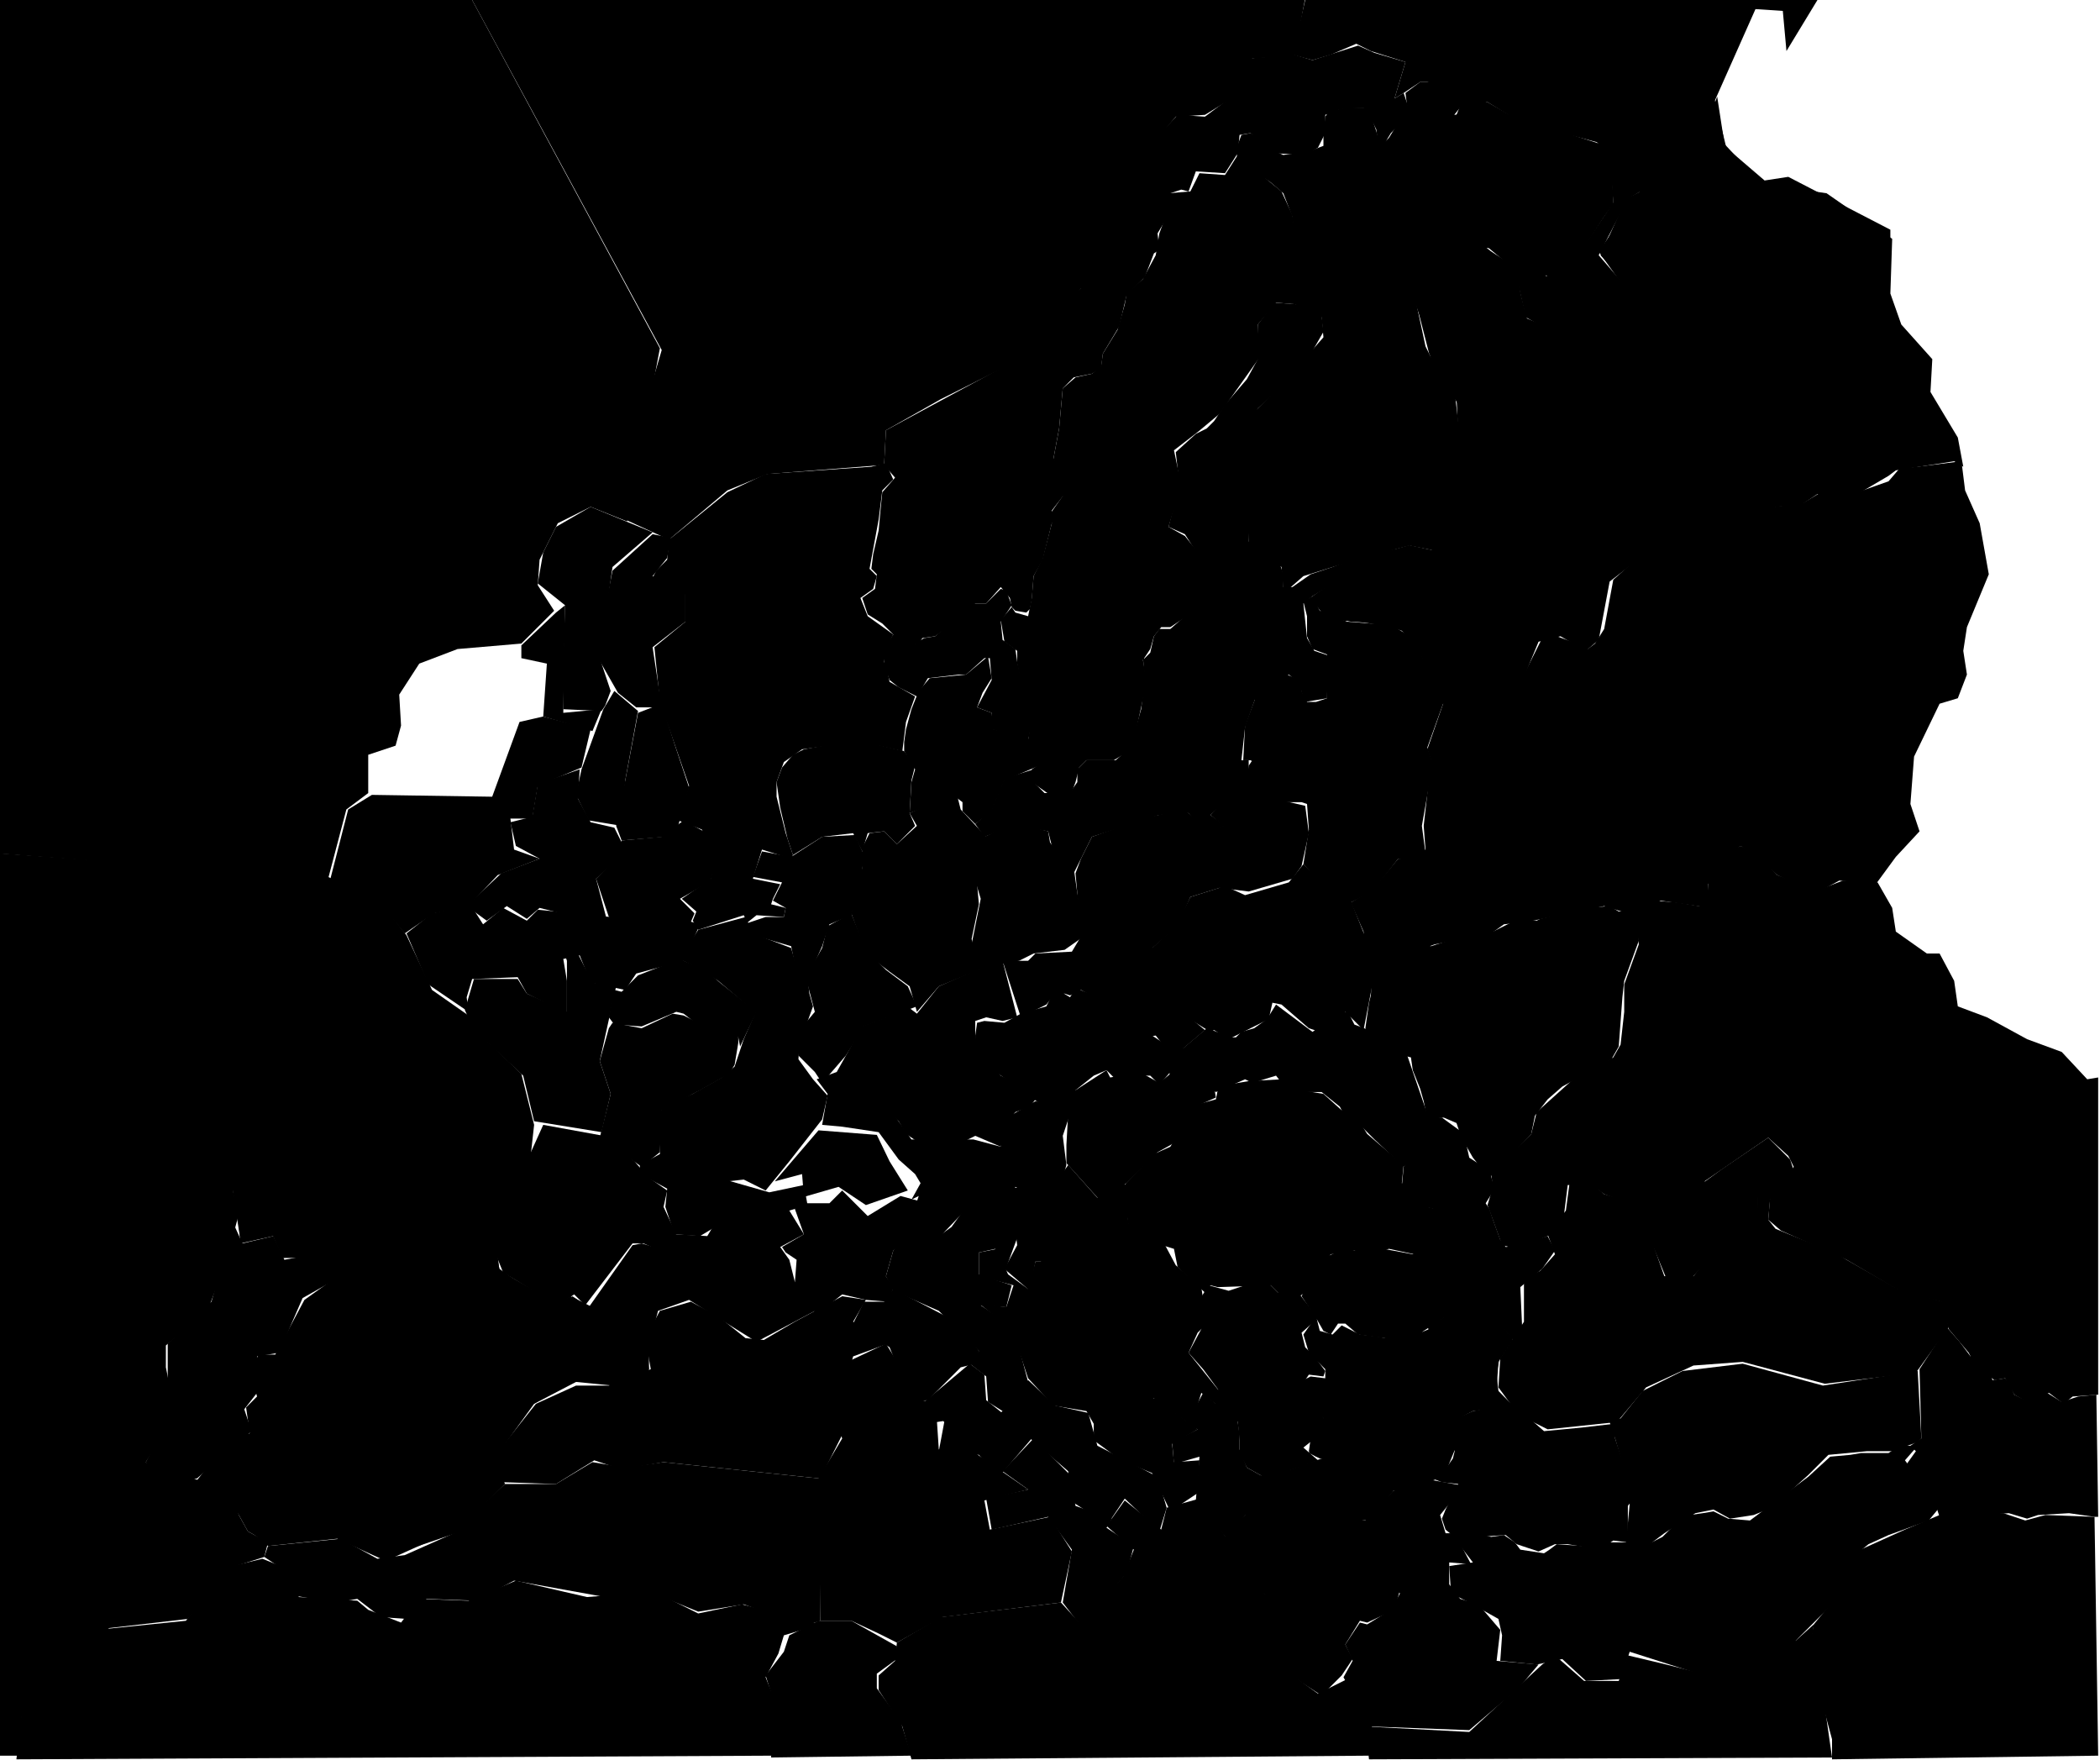 <?xml version="1.0" standalone="no"?>
<!DOCTYPE svg PUBLIC "-//W3C//DTD SVG 1.0//EN"
 "http://www.w3.org/TR/2001/REC-SVG-20010904/DTD/svg10.dtd">
<!-- ========================================================================================== -->
<!-- Detailed Standard Map 																		-->
<!--   background (and quite nice) map bitmap by J. Fatula III 									-->
<!--   SVG by Zach DelProposto 																	-->
<!--   																							-->
<!-- ========================================================================================== -->
<svg xmlns="http://www.w3.org/2000/svg" xmlns:xlink="http://www.w3.org/1999/xlink"
 width="864px" height="724px" viewBox="0 0 1152 965" text-rendering="optimizeLegibility"
 preserveAspectRatio="xMinYMin" image-rendering="optimizeQuality" shape-rendering="geometricPrecision"
 >
	<g>
		<path id="nth" d="M 490,263 L 484,269 L 482,285 L 477,312 L 481,316 L 479,323 L 472,328 L 476,338 L 490,348 L 486,356 L 485,363 L 487,369 L 488,374 L 502,382 L 497,396 L 495,412 L 482,409 L 462,408 L 440,411 L 430,418 L 426,429 L 426,437 L 431,457 L 435,469 L 434,471 L 418,466 L 413,482 L 428,485 L 424,493 L 423,496 L 431,498 L 430,503,
		415,502 L 410,506 L 408,502 L 383,510 L 380,505 L 382,500 L 374,493 L 390,482 L 392,469 L 385,455 L 372,450 L 378,431 L 362,385 L 359,355 L 376,341 L 376,326 L 358,317 L 360,313 L 364,309 L 366,307 L 367,296 L 399,270 L 420,260 L 478,256 L 486,254 z" />
		<path id="ska" d="M 493,377 L 503,382 L 509,372 L 526,370 L 530,370 L 540,361 L 543,361 L 544,373 L 536,388 L 544,391 L 544,400 L 564,406 L 566,397 L 558,363 L 557,356 L 550,351 L 549,341 L 555,332 L 552,324 L 549,323 L 541,331 L 534,331 L 513,349 L 507,350 L 502,353 L 496,351 L 490,348 L 485,356 L 485,365 L 488,373 z" />
		<path id="fin" d="M 686,73 L 681,74 L 678,82 L 679,88 L 697,100 L 704,106 L 709,119 L 710,133 L 711,168 L 725,174 L 726,185 L 705,209 L 688,226 L 680,247 L 684,273 L 685,299 L 703,311 L 704,323 L 707,323 L 715,316 L 744,307 L 774,299 L 788,273 L 797,265 L 801,245 L 800,232 L 798,215 L 794,205 L 785,196 L 782,190 L 776,162 L 766,137,
		768,115 L 766,110 L 761,103 L 754,92 L 758,82 L 755,72 L 751,60 L 749,59 L 739,59 L 729,61 L 727,64 L 726,73 L 726,80 L 718,83 L 704,85 L 697,82 L 691,76 z" />
		<path id="nwy" d="M 486,236 L 485,255 L 491,262 L 484,270 L 483,280 L 482,291 L 479,304 L 478,312 L 481,315 L 480,323 L 473,328 L 476,337 L 484,342 L 491,349 L 499,353 L 504,353 L 506,350 L 513,349 L 524,341 L 535,331 L 541,331 L 549,322 L 554,328 L 555,333 L 557,335 L 563,336 L 565,334 L 566,329 L 567,316 L 572,307 L 577,287 L 577,280,
		584,271 L 581,258 L 578,251 L 581,235 L 583,213 L 589,207 L 599,205 L 604,202 L 605,194 L 614,179 L 618,162 L 628,152 L 633,139 L 636,137 L 635,128 L 641,118 L 642,106 L 648,104 L 652,105 L 656,94 L 672,95 L 679,84 L 680,74 L 686,73 L 698,84 L 716,85 L 723,81 L 727,73 L 727,63 L 735,60 L 748,59 L 750,61 L 755,71 L 756,79 L 757,83 L 763,73 L 771,65 L 773,60,
		770,51 L 765,54 L 771,34 L 754,29 L 745,25 L 720,33 L 710,30 L 686,32 L 673,55 L 661,64 L 646,63 L 623,88 L 612,127 L 593,138 L 593,158 L 549,202 z" />
		<path id="swe" d="M 555,333 L 549,340 L 551,352 L 558,357 L 558,364 L 560,374 L 563,387 L 565,399 L 564,406 L 569,415 L 569,420 L 566,422 L 566,429 L 576,436 L 587,437 L 590,429 L 592,421 L 596,417 L 611,417 L 621,411 L 629,374 L 627,362 L 631,356 L 633,349 L 637,344 L 642,344 L 651,338 L 658,320 L 658,304 L 650,294 L 641,289 L 648,266,
		644,247 L 657,237 L 669,227 L 691,196 L 690,178 L 700,166 L 712,167 L 712,139 L 709,118 L 703,105 L 692,96 L 679,85 L 672,96 L 658,95 L 653,105 L 641,106 L 640,117 L 636,128 L 634,140 L 627,153 L 618,161 L 617,167 L 613,181 L 605,194 L 604,201 L 599,205 L 590,207 L 583,213 L 581,235 L 578,251 L 580,261 L 583,272 L 576,282 L 577,287 L 572,306 L 567,316 L 566,328,
		564,338 L 557,336 z" />
		<path id="bot" d="M 627,362 L 631,358 L 633,349 L 636,345 L 642,345 L 650,338 L 657,320 L 657,304 L 650,293 L 641,289 L 647,266 L 645,248 L 656,238 L 662,235 L 666,231 L 672,222 L 684,208 L 690,197 L 690,178 L 699,166 L 713,167 L 725,173 L 726,182 L 718,196 L 702,213 L 690,224 L 686,233 L 681,247 L 684,262 L 685,287 L 685,297 L 694,303,
		702,309 L 704,315 L 704,322 L 709,322 L 719,315 L 731,311 L 749,304 L 766,301 L 773,299 L 787,302 L 783,308 L 775,312 L 768,321 L 762,319 L 746,316 L 733,319 L 720,327 L 715,331 L 717,350 L 721,357 L 730,360 L 730,366 L 728,376 L 728,383 L 716,385 L 712,374 L 707,370 L 697,375 L 689,384 z" />
		<path id="stp" d="M 720,327 L 733,318 L 745,315 L 754,316 L 765,318 L 768,320 L 774,312 L 782,307 L 786,302 L 783,300 L 774,299 L 777,292 L 786,274 L 796,266 L 800,241 L 799,217 L 784,194 L 774,155 L 766,136 L 768,115 L 766,109 L 759,102 L 755,93 L 758,82 L 766,69 L 770,64 L 772,59 L 771,51 L 779,45 L 788,45 L 789,62 L 799,63 L 801,58,
		816,56 L 828,63 L 878,79 L 884,85 L 885,111 L 867,139 L 812,133 L 831,149 L 838,176 L 862,188 L 863,184 L 847,167 L 847,151 L 876,162 L 897,161 L 878,140 L 892,109 L 908,101 L 885,49 L 918,45 L 936,69 L 942,53 L 946,79 L 960,94 L 969,100 L 984,100 L 995,105 L 1002,106 L 1038,131 L 1037,161 L 1043,178 L 1060,197 L 1059,215 L 1074,240 L 1077,256 L 1072,253,
		1040,258 L 1036,261 L 1019,271 L 997,271 L 988,277 L 974,278 L 942,303 L 905,302 L 883,319 L 877,351 L 870,357 L 856,349 L 844,352 L 837,369 L 827,381 L 816,387 L 790,385 L 788,380 L 787,374 L 777,355 L 769,346 L 757,342 L 741,341 L 729,338 L 722,332 z" />
		<path id="bal" d="M 627,361 L 689,382 L 683,399 L 681,417 L 685,417 L 685,427 L 676,435 L 664,447 L 672,453 L 661,457 L 652,446 L 636,447 L 599,459 L 589,479 L 587,474 L 578,468 L 575,456 L 559,453 L 548,456 L 540,459 L 535,452 L 544,444 L 551,427 L 567,422 L 568,430 L 573,435 L 580,435 L 586,436 L 591,429 L 591,422 L 596,417 L 606,417,
		612,417 L 620,410 L 626,389 L 628,372 z" />
		<path id="lvn" d="M 720,327 L 724,335 L 739,341 L 752,342 L 762,342 L 775,350 L 780,360 L 787,372 L 790,377 L 790,382 L 792,385 L 783,410 L 786,419 L 780,453 L 782,468 L 771,472 L 767,471 L 753,489 L 741,495 L 724,484 L 715,474 L 718,455 L 717,441 L 714,440 L 702,440 L 693,421 L 686,417 L 682,417 L 683,398 L 689,382 L 697,373 L 706,370,
		713,373 L 714,379 L 717,385 L 722,385 L 728,383 L 727,373 L 729,364 L 728,359 L 720,356 L 717,349 L 717,338 L 715,330 z" />
		<path id="mos" d="M 1076,253 L 1078,269 L 1086,287 L 1091,315 L 1079,344 L 1077,357 L 1079,370 L 1074,383 L 1064,386 L 1050,415 L 1048,441 L 1053,456 L 1040,470 L 1029,485 L 1009,483 L 998,489 L 994,488 L 989,487 L 975,480 L 968,474 L 955,464 L 948,468 L 937,485 L 938,498 L 911,494 L 896,502 L 880,497 L 841,505 L 825,507 L 818,512,
		787,518 L 754,530 L 749,523 L 748,511 L 741,495 L 753,488 L 767,471 L 772,471 L 782,466 L 781,453 L 785,417 L 783,411 L 792,385 L 816,385 L 827,379 L 837,368 L 846,350 L 854,349 L 865,353 L 871,356 L 875,353 L 880,345 L 885,318 L 904,301 L 915,301 L 942,302 L 968,282 L 973,278 L 989,276 L 999,270 L 1019,270 L 1036,264 L 1042,257 L 1052,256 z" />
		<path id="sev" d="M 1151,765 L 1137,766 L 1132,770 L 1124,764 L 1112,769 L 1105,765 L 1100,756 L 1094,757 L 1083,748 L 1080,742 L 1069,729 L 1065,714 L 1042,708 L 1013,691 L 995,683 L 977,675 L 970,669 L 971,657 L 982,643 L 984,640 L 981,634 L 970,624 L 935,648 L 950,656 L 964,656 L 965,673 L 951,682 L 940,688 L 928,701 L 914,701,
		907,684 L 891,679 L 896,661 L 880,655 L 873,650 L 860,650 L 858,666 L 849,678 L 832,685 L 824,683 L 820,672 L 816,661 L 819,651 L 818,644 L 840,622 L 843,610 L 863,592 L 885,580 L 889,573 L 891,555 L 891,540 L 899,518 L 897,501 L 907,494 L 920,495 L 932,497 L 937,497 L 937,484 L 943,474 L 947,467 L 955,464 L 963,468 L 975,480 L 988,485 L 998,488 L 1011,483,
		1030,484 L 1038,498 L 1040,511 L 1057,523 L 1064,523 L 1072,538 L 1074,552 L 1090,558 L 1112,570 L 1131,577 L 1145,592 L 1151,591 z" />
		<path id="ukr" d="M 753,530 L 752,546 L 751,550 L 749,564 L 752,569 L 758,573 L 762,577 L 774,580 L 775,587 L 779,597 L 781,604 L 783,614 L 792,613 L 799,616 L 801,622 L 804,628 L 808,635 L 816,645 L 818,645 L 826,637 L 840,622 L 842,612 L 849,603 L 857,596 L 877,585 L 884,581 L 888,574 L 890,547 L 891,538 L 899,516 L 898,499 L 888,500,
		883,497 L 870,498 L 845,504 L 843,505 L 833,504 L 819,511 L 807,512 L 785,519 L 780,518 z" />
		<path id="syr" d="M 1064,831 L 1045,839 L 1014,853 L 1004,880 L 995,891 L 992,906 L 1005,954 L 1005,965 L 1151,963 L 1149,832 L 1122,831 L 1111,834 L 1099,830 z" />
		<path id="arm" d="M 1053,751 L 1054,789 L 1048,793 L 1051,796 L 1046,803 L 1049,811 L 1055,814 L 1060,819 L 1063,829 L 1064,832 L 1088,831 L 1102,830 L 1112,833 L 1118,831 L 1135,830 L 1149,832 L 1151,832 L 1150,765 L 1140,766 L 1131,769 L 1123,764 L 1114,767 L 1112,768 L 1109,767 L 1105,765 L 1102,758 L 1100,756 L 1093,757 L 1091,750,
		1088,747 L 1081,744 L 1075,736 L 1068,728 z" />
		<path id="ank" d="M 883,780 L 886,789 L 891,806 L 894,825 L 892,846 L 901,850 L 913,841 L 930,830 L 940,828 L 949,833 L 962,831 L 972,827 L 992,809 L 1003,798 L 1024,796 L 1038,796 L 1052,791 L 1054,789 L 1052,752 L 1000,760 L 956,748 L 923,752 L 901,763 L 889,778 z" />
		<path id="smy" d="M 810,841 L 798,844 L 808,857 L 795,859 L 796,874 L 806,879 L 822,888 L 824,897 L 823,911 L 843,913 L 857,910 L 870,922 L 889,921 L 894,906 L 941,921 L 966,909 L 974,894 L 984,901 L 1005,880 L 1014,856 L 1025,847 L 1036,842 L 1058,834 L 1063,828 L 1062,820 L 1054,812 L 1048,805 L 1045,801 L 1052,793 L 1042,793 L 1036,797,
		1021,797 L 1015,798 L 1004,799 L 992,810 L 964,831 L 960,834 L 948,833 L 940,829 L 934,830 L 927,831 L 918,837 L 912,843 L 900,849 L 893,846 L 885,846 L 880,846 L 873,847 L 868,848 L 854,847 L 850,850 L 847,852 L 834,850 L 831,846 L 825,842 L 818,843 z" />
		<path id="con" d="M 831,771 L 823,772 L 815,773 L 813,773 L 808,774 L 792,781 L 791,784 L 796,790 L 798,796 L 797,800 L 790,810 L 786,811 L 791,813 L 800,814 L 793,828 L 791,833 L 793,839 L 799,844 L 810,843 L 826,842 L 832,847 L 844,851 L 853,847 L 860,847 L 866,848 L 872,849 L 882,847 L 885,845 L 893,846 L 893,826 L 896,822 L 895,811,
		890,801 L 886,789 L 885,781 L 868,783 L 847,785 z" />
		<path id="bul" d="M 736,727 L 731,732 L 724,730 L 722,722 L 715,732 L 718,742 L 727,751 L 727,756 L 719,755 L 715,757 L 716,765 L 726,778 L 727,785 L 723,788 L 719,793 L 718,797 L 724,800 L 737,800 L 743,792 L 754,791 L 757,791 L 765,800 L 766,813 L 766,819 L 783,809 L 789,812 L 795,799 L 798,790 L 792,782 L 808,774 L 816,773 L 823,773,
		830,772 L 821,762 L 822,747 L 830,735 L 821,723 L 810,725 L 799,724 L 795,720 L 784,729 L 772,734 L 760,734 L 755,733 L 746,732 z" />
		<path id="gre" d="M 692,809 L 683,831 L 670,845 L 694,875 L 688,885 L 705,917 L 725,930 L 736,919 L 742,910 L 738,902 L 746,889 L 750,890 L 765,883 L 768,872 L 743,852 L 733,833 L 751,834 L 765,817 L 765,804 L 758,792 L 744,792 L 737,799 L 725,800 L 708,806 z" />
		<path id="alb" d="M 674,769 L 667,770 L 660,764 L 653,777 L 650,781 L 657,784 L 643,791 L 644,803 L 658,799 L 656,823 L 673,844 L 684,830 L 693,810 L 684,805 L 680,795 L 680,787 L 679,780 L 679,772 z" />
		<path id="ser" d="M 663,705 L 674,708 L 683,705 L 696,704 L 701,709 L 713,710 L 723,723 L 714,731 L 716,739 L 721,744 L 727,752 L 726,755 L 718,754 L 716,757 L 723,772 L 730,785 L 726,788 L 720,790 L 715,794 L 723,801 L 715,804 L 703,808 L 693,810 L 684,805 L 680,797 L 680,790 L 679,780 L 676,773 L 674,770 L 660,751 L 652,742 L 659,729,
		658,713 z" />
		<path id="rum" d="M 782,613 L 791,613 L 802,621 L 804,626 L 806,635 L 817,642 L 820,652 L 815,660 L 817,663 L 819,669 L 823,680 L 826,684 L 833,683 L 849,678 L 853,686 L 846,696 L 834,706 L 835,728 L 830,735 L 825,729 L 820,724 L 804,725 L 795,721 L 781,730 L 774,736 L 745,732 L 738,726 L 734,726 L 730,732 L 726,730 L 722,723 L 714,711,
		724,691 L 735,686 L 744,686 L 759,685 L 775,688 L 786,677 L 786,663 L 782,662 L 780,655 L 769,651 L 770,640 L 778,629 z" />
		<path id="war" d="M 715,474 L 707,484 L 683,491 L 672,486 L 653,492 L 645,508 L 632,520 L 643,553 L 664,566 L 666,565 L 674,570 L 696,559 L 698,550 L 703,551 L 718,564 L 727,567 L 738,555 L 746,563 L 748,565 L 755,529 L 750,523 L 749,514 L 741,494 L 724,483 z" />
		<path id="gal" d="M 662,564 L 649,575 L 639,576 L 642,591 L 653,591 L 667,599 L 683,592 L 687,594 L 700,590 L 707,599 L 725,599 L 735,607 L 737,611 L 746,617 L 754,625 L 770,640 L 781,630 L 784,614 L 772,579 L 762,575 L 751,565 L 743,562 L 740,556 L 738,555 L 731,558 L 720,566 L 700,551 L 695,559 L 688,564 L 681,566 L 678,569 L 676,569" />
		<path id="bud" d="M 616,651 L 619,672 L 631,681 L 644,685 L 646,695 L 661,709 L 664,705 L 668,706 L 697,705 L 702,710 L 708,714 L 716,709 L 722,698 L 730,688 L 743,686 L 751,688 L 762,685 L 776,688 L 787,679 L 787,663 L 783,662 L 782,654 L 769,649 L 770,639 L 757,628 L 750,622 L 745,614 L 736,609 L 726,600 L 707,597 L 703,592 L 685,593,
		673,595 L 668,598 L 667,603 L 656,606 L 642,629 L 633,633 z" />
		<path id="pru" d="M 590,479 L 593,471 L 599,459 L 627,449 L 640,446 L 652,446 L 659,452 L 662,456 L 671,453 L 664,447 L 678,431 L 684,427 L 685,420 L 687,417 L 693,420 L 703,439 L 716,442 L 718,457 L 714,475 L 709,482 L 685,489 L 669,487 L 653,492 L 646,508 L 631,521 L 593,513 z" />
		<path id="den" d="M 499,446 L 524,437 L 528,440 L 528,445 L 535,452 L 544,445 L 551,428 L 570,420 L 570,413 L 564,405 L 545,400 L 544,391 L 536,388 L 539,380 L 544,372 L 542,360 L 530,370 L 510,372 L 504,379 L 500,389 L 497,400 L 496,407 L 496,412 L 502,422 L 500,429 z" />
		<path id="hel" d="M 496,412 L 475,407 L 457,408 L 441,411 L 435,414 L 429,421 L 426,429 L 428,443 L 432,460 L 435,469 L 451,459 L 468,457 L 473,467 L 476,457 L 485,456 L 492,463 L 502,453 L 499,446 L 500,428 L 502,420 z" />
		<path id="ber" d="M 540,459 L 551,454 L 560,452 L 575,456 L 576,462 L 580,468 L 586,472 L 589,476 L 591,490 L 593,500 L 594,514 L 584,521 L 567,523 L 559,527 L 548,529 L 536,532 L 532,523 L 538,493 L 535,483 L 539,476 z" />
		<path id="sil" d="M 550,527 L 560,558 L 574,551 L 578,546 L 584,545 L 587,546 L 593,543 L 604,549 L 609,553 L 612,559 L 613,563 L 622,570 L 634,568 L 641,577 L 648,576 L 661,565 L 644,551 L 633,520 L 594,512 L 588,522 L 568,523 L 564,527 z" />
		<path id="boh" d="M 560,556 L 551,561 L 540,560 L 536,561 L 535,568 L 535,576 L 539,583 L 552,592 L 563,600 L 570,605 L 586,609 L 590,606 L 592,600 L 590,598 L 600,590 L 607,587 L 611,591 L 619,590 L 631,590 L 636,595 L 642,588 L 641,574 L 632,568 L 622,569 L 614,559 L 608,551 L 603,547 L 590,542 L 587,547 L 582,544 L 576,543 L 577,546,
		574,552 z" />
		<path id="vie" d="M 585,638 L 603,658 L 618,649 L 635,632 L 644,627 L 658,606 L 667,602 L 666,596 L 664,595 L 656,590 L 642,589 L 636,594 L 627,589 L 615,590 L 609,591 L 607,587 L 590,598 L 586,608 L 586,610 L 585,628 z" />
		<path id="tri" d="M 555,658 L 558,683 L 551,696 L 565,708 L 568,692 L 571,692 L 599,747 L 626,772 L 633,767 L 651,780 L 655,777 L 659,764 L 668,771 L 675,770 L 672,764 L 668,762 L 652,742 L 657,731 L 662,726 L 659,706 L 645,694 L 637,679 L 619,671 L 617,649 L 602,657 L 586,639 L 581,646 L 555,652 z" />
		<path id="tyr" d="M 568,604 L 588,608 L 583,623 L 585,639 L 583,646 L 559,652 L 557,651 L 555,659 L 536,657 L 514,680 L 500,676 L 500,668 L 504,656 L 500,658 L 505,649 L 502,644 L 493,636 L 482,621 L 480,611 L 488,608 L 500,625 L 534,625 L 549,629 L 549,615 z" />
		<path id="mun" d="M 448,592 L 459,588 L 473,563 L 499,553 L 503,556 L 515,541 L 538,531 L 550,527 L 558,558 L 550,560 L 541,558 L 535,560 L 535,569 L 539,577 L 544,584 L 549,590 L 557,594 L 568,603 L 565,607 L 557,610 L 551,617 L 550,625 L 549,629 L 535,623 L 529,626 L 510,626 L 503,626 L 497,622 L 493,615 L 487,609 L 482,611 L 482,621,
		462,618 L 451,617 L 454,600 z" />
		<path id="kie" d="M 467,501 L 475,523 L 488,533 L 499,541 L 503,555 L 515,541 L 537,532 L 533,515 L 537,496 L 536,485 L 542,474 L 541,459 L 527,444 L 525,436 L 508,442 L 499,446 L 503,453 L 492,463 L 485,456 L 477,457 L 473,465 L 473,476 z" />
		<path id="ruh" d="M 447,588 L 451,594 L 464,579 L 474,563 L 503,552 L 498,541 L 486,532 L 475,521 L 467,501 L 454,508 L 451,520 L 442,536 L 447,555 L 437,567 L 438,579 z" />
		<path id="hol" d="M 408,507 L 420,503 L 430,503 L 431,498 L 424,494 L 429,484 L 413,481 L 418,467 L 434,470 L 451,459 L 469,458 L 474,469 L 472,485 L 467,502 L 455,507 L 451,519 L 443,537 L 437,534 L 434,519 L 410,512 z" />
		<path id="bel" d="M 383,510 L 409,503 L 413,512 L 434,520 L 438,534 L 443,536 L 444,545 L 446,552 L 442,563 L 439,568 L 414,555 L 394,538 L 386,533 L 373,526 z" />
		<path id="pic" d="M 405,569 L 406,574 L 415,555 L 395,539 L 388,533 L 373,526 L 350,535 L 341,544 L 337,543 L 334,558 L 337,562 L 352,563 L 371,555 L 375,556 L 384,563 z" />
		<path id="par" d="M 329,582 L 334,564 L 336,561 L 352,564 L 369,556 L 375,557 L 383,561 L 399,563 L 405,569 L 405,572 L 403,584 L 400,589 L 384,598 L 363,609 L 362,632 L 352,640 L 329,624 L 335,600 z" />
		<path id="bre" d="M 284,537 L 260,537 L 255,554 L 260,565 L 287,590 L 293,615 L 330,621 L 335,600 L 329,582 L 338,541 L 325,539 L 317,523 L 310,524 L 311,527 L 311,555 L 289,545 z" />
		<path id="bur" d="M 364,607 L 362,610 L 362,623 L 362,633 L 351,639 L 351,644 L 355,646 L 366,652 L 365,662 L 370,677 L 384,678 L 394,672 L 394,650 L 399,648 L 408,647 L 420,653 L 433,637 L 451,614 L 454,601 L 446,592 L 438,581 L 439,566 L 415,554 L 408,570 L 403,585 L 396,591 L 380,600 z" />
		<path id="gas" d="M 321,716 L 315,710 L 306,716 L 276,698 L 270,683 L 270,679 L 298,617 L 331,623 L 348,637 L 356,646 L 366,653 L 364,662 L 371,677 L 362,686 L 353,682 L 347,682 z" />
		<path id="mar" d="M 323,717 L 357,734 L 361,719 L 378,713 L 415,736 L 449,718 L 436,703 L 433,691 L 428,684 L 441,677 L 433,664 L 443,661 L 441,650 L 422,654 L 394,646 L 391,651 L 391,673 L 388,678 L 370,677 L 362,685 L 352,682 L 347,683 z" />
		<path id="nap" d="M 550,807 L 564,817 L 541,822 L 544,839 L 575,832 L 588,850 L 583,879 L 593,892 L 618,863 L 622,848 L 607,838 L 610,833 L 590,826 L 587,809 L 567,789 z" />
		<path id="rom" d="M 532,748 L 507,769 L 518,780 L 515,796 L 537,798 L 548,810 L 566,789 L 551,776 L 541,768 L 540,754 z" />
		<path id="apu" d="M 564,757 L 579,771 L 597,775 L 602,793 L 635,810 L 640,827 L 636,840 L 617,822 L 609,834 L 601,832 L 587,823 L 586,807 L 564,788 L 549,775 z" />
		<path id="ven" d="M 501,674 L 513,675 L 515,678 L 522,673 L 527,666 L 532,658 L 535,656 L 544,657 L 557,658 L 558,679 L 551,698 L 546,685 L 537,687 L 537,699 L 555,705 L 552,717 L 538,716 L 556,728 L 564,758 L 564,763 L 550,774 L 542,769 L 541,755 L 532,748 L 537,741 L 515,719 L 490,708 L 486,700 L 490,686 z" />
		<path id="pie" d="M 475,713 L 462,710 L 448,721 L 436,704 L 437,691 L 431,687 L 429,684 L 441,677 L 436,663 L 441,660 L 455,660 L 462,653 L 476,667 L 494,656 L 505,659 L 501,678 L 490,686 L 486,700 L 490,706 L 490,707 L 487,714 z" />
		<path id="tus" d="M 474,714 L 468,726 L 488,739 L 500,769 L 509,768 L 527,750 L 535,748 L 537,741 L 526,726 L 517,721 L 490,707 L 485,714 z" />
		<path id="por" d="M 133,682 L 128,671 L 116,714 L 92,737 L 92,763 L 95,772 L 80,802 L 87,811 L 108,811 L 138,785 L 134,773 L 141,764 L 141,744 L 153,742 L 166,712 L 182,703 L 172,688 L 156,691 L 150,678 z" />
		<path id="spa" d="M 128,643 L 132,682 L 150,678 L 155,690 L 171,690 L 181,703 L 167,713 L 151,743 L 142,743 L 137,751 L 141,766 L 135,772 L 137,786 L 109,812 L 130,822 L 135,838 L 147,848 L 185,844 L 209,855 L 250,841 L 277,814 L 272,799 L 293,770 L 316,758 L 336,760 L 356,752 L 356,733 L 323,716 L 313,711 L 306,715 L 274,697 L 272,680,
		182,645 L 177,629 z" />
		<path id="naf" d="M 9,965 L 424,963 L 426,935 L 420,920 L 427,907 L 430,897 L 450,891 L 407,880 L 383,885 L 359,873 L 322,876 L 283,867 L 257,878 L 230,877 L 220,890 L 202,883 L 196,878 L 164,876 L 154,859 L 144,855 L 123,860 L 102,889 L 53,894 L 31,910 L 12,938 z" />
		<path id="tun" d="M 449,889 L 433,897 L 430,906 L 420,919 L 425,935 L 423,964 L 500,963 L 494,944 L 481,926 L 481,918 L 492,910 L 492,903 L 467,889 z" />
		<path id="bla" d="M 849,784 L 887,780 L 903,761 L 929,749 L 956,747 L 1001,759 L 1051,753 L 1069,728 L 1066,714 L 1041,707 L 1006,687 L 974,674 L 970,669 L 971,658 L 984,642 L 982,636 L 970,624 L 945,641 L 934,649 L 951,657 L 964,657 L 964,672 L 948,683 L 939,687 L 929,700 L 913,700 L 907,683 L 893,679 L 897,660 L 880,655 L 873,649,
		861,649 L 859,664 L 849,677 L 853,688 L 845,697 L 836,702 L 836,725 L 823,745 L 822,761 L 833,776 z" />
		<path id="eme" d="M 853,908 L 846,913 L 806,950 L 749,947 L 751,965 L 1005,964 L 1001,936 L 993,907 L 995,891 L 985,900 L 974,893 L 965,909 L 938,919 L 914,913 L 893,908 L 888,922 L 869,922 z" />
		<path id="aeg" d="M 737,920 L 742,911 L 738,902 L 746,890 L 750,891 L 763,883 L 768,874 L 742,852 L 731,830 L 749,834 L 764,818 L 773,814 L 781,811 L 803,815 L 790,831 L 793,841 L 798,841 L 807,858 L 795,857 L 795,869 L 801,877 L 811,880 L 823,894 L 821,911 L 844,913 L 833,926 L 806,949 L 752,947 z" />
		<path id="adr" d="M 657,819 L 658,801 L 644,802 L 643,792 L 657,784 L 634,767 L 624,768 L 601,748 L 573,692 L 568,692 L 564,707 L 553,699 L 547,685 L 537,687 L 537,700 L 556,705 L 552,717 L 537,715 L 555,729 L 564,756 L 578,771 L 596,774 L 600,781 L 600,790 L 615,801 L 632,808 L 642,829 z" />
		<path id="ion" d="M 492,901 L 491,911 L 482,919 L 482,927 L 495,947 L 500,965 L 751,963 L 753,948 L 739,921 L 723,929 L 705,916 L 690,884 L 695,876 L 658,822 L 640,827 L 637,839 L 617,823 L 607,837 L 622,850 L 616,865 L 603,879 L 593,891 L 582,879 L 516,887 z" />
		<path id="tys" d="M 450,889 L 467,889 L 482,896 L 492,901 L 517,887 L 582,879 L 588,851 L 576,832 L 543,839 L 540,823 L 564,817 L 535,797 L 515,795 L 514,780 L 520,779 L 511,769 L 500,767 L 494,750 L 486,737 L 467,746 L 456,773 L 462,789 L 449,811 z" />
		<path id="gol" d="M 276,813 L 271,799 L 294,770 L 316,760 L 334,760 L 357,751 L 354,734 L 362,719 L 379,714 L 394,722 L 409,734 L 419,735 L 436,725 L 462,711 L 475,713 L 468,725 L 487,737 L 468,744 L 460,774 L 462,787 L 450,811 L 364,802 L 341,806 L 326,801 L 305,814 z" />
		<path id="wes" d="M 145,854 L 154,860 L 160,875 L 184,879 L 196,877 L 209,887 L 223,888 L 234,877 L 261,878 L 282,867 L 332,876 L 361,875 L 383,884 L 408,880 L 441,892 L 450,889 L 450,811 L 364,802 L 343,805 L 325,802 L 305,814 L 277,814 L 261,829 L 249,841 L 222,853 L 207,855 L 187,844 L 147,848 z" />
		<path id="mao" d="M 147,846 L 145,854 L 126,860 L 103,888 L 60,893 L 34,909 L 12,941 L 11,963 L -1,963 L -1,468 L 180,481 L 208,494 L 223,513 L 237,543 L 257,557 L 264,568 L 286,589 L 293,617 L 291,635 L 273,680 L 250,675 L 205,654 L 183,647 L 177,633 L 159,634 L 144,639 L 128,642 L 128,654 L 131,666 L 124,692 L 115,716 L 105,726 L 91,738,
		91,750 L 94,765 L 98,768 L 86,792 L 80,802 L 87,807 L 94,806 L 109,812 L 125,818 L 128,821 L 131,831 L 136,840 z" />
		<path id="eng" d="M 377,505 L 384,507 L 375,527 L 349,534 L 343,543 L 324,539 L 318,524 L 309,526 L 311,538 L 311,556 L 289,545 L 284,536 L 259,537 L 256,547 L 257,555 L 235,540 L 223,512 L 237,501 L 258,496 L 265,507 L 276,498 L 289,505 L 295,499 L 335,503 L 353,510 z" />
		<path id="lon" d="M 341,461 L 363,459 L 375,450 L 386,456 L 393,469 L 390,483 L 380,489 L 373,493 L 381,501 L 378,508 L 354,512 L 334,503 L 327,482 L 337,472 z" />
		<path id="wal" d="M 318,422 L 317,438 L 324,451 L 337,454 L 341,462 L 338,472 L 327,482 L 333,505 L 324,505 L 296,498 L 289,504 L 278,497 L 267,505 L 256,497 L 275,479 L 296,471 L 283,464 L 280,451 L 292,448 L 295,430 z" />
		<path id="yor" d="M 350,391 L 363,386 L 370,408 L 378,432 L 372,453 L 365,459 L 341,461 L 338,453 L 343,428 z" />
		<path id="lvp" d="M 337,379 L 350,390 L 343,428 L 341,453 L 323,450 L 316,436 L 319,422 L 331,389 z" />
		<path id="edi" d="M 368,295 L 366,306 L 358,316 L 376,325 L 376,341 L 358,355 L 363,388 L 349,388 L 339,380 L 327,359 L 336,313 L 358,293 z" />
		<path id="iri" d="M 181,483 L 191,444 L 204,436 L 270,437 L 285,396 L 298,393 L 324,400 L 319,421 L 295,431 L 292,449 L 280,449 L 282,466 L 296,471 L 273,480 L 257,497 L 238,501 L 222,512 L 207,494 z" />
		<path id="cly" d="M 358,292 L 336,311 L 329,361 L 335,379 L 332,387 L 330,390 L 309,389 L 309,361 L 310,332 L 295,320 L 298,303 L 305,289 L 324,278 z" />
		<path id="bar" d="M 716,0 L 997,0 L 980,28 L 978,6 L 963,5 L 935,68 L 917,45 L 884,48 L 907,101 L 893,109 L 877,140 L 896,162 L 875,161 L 848,151 L 849,168 L 862,183 L 860,187 L 837,174 L 831,148 L 813,133 L 867,138 L 885,111 L 883,85 L 876,78 L 861,74 L 829,64 L 816,56 L 801,59 L 792,70 L 789,60 L 787,45 L 779,45 L 770,51 L 765,54,
		771,34 L 752,28 L 744,24 L 730,30 L 720,33 L 709,30 z" />
		<path id="nrg" d="M 259,0 L 716,-1 L 710,31 L 687,32 L 674,55 L 661,63 L 645,64 L 625,88 L 617,115 L 613,127 L 594,139 L 594,157 L 576,179 L 550,202 L 516,219 L 486,236 L 485,255 L 421,260 L 399,269 L 367,296 L 343,285 L 358,209 L 363,192 z" />
		<g id="nat">
			<path d="M 310,332 L 309,391 L 330,389 L 325,401 L 298,393 L 300,364 L 286,361 L 286,354 L 305,336 z" />
			<path d="M -1,0 L 259,0 L 362,191 L 344,286 L 324,278 L 306,287 L 296,307 L 295,321 L 304,335 L 297,342 L 286,353 L 251,356 L 230,364 L 219,381 L 220,398 L 217,409 L 202,414 L 202,435 L 190,444 L 180,482 L -3,468 z" />
		</g>
		<path id="stp-nc" d="M 753,93 L 767,114 L 764,134 L 780,176 L 785,197 L 800,222 L 801,237 L 841,258 L 884,228 L 969,200 L 1028,182 L 1037,143 L 1037,126 L 981,97 L 968,99 L 947,81 L 940,52 L 936,64 L 918,43 L 884,46 L 881,54 L 903,100 L 877,138 L 892,159 L 849,150 L 844,164 L 858,183 L 836,174 L 832,147 L 815,136 L 865,138 L 885,112,
		883,86 L 855,71 L 831,65 L 811,54 L 792,68 L 787,43 L 772,51 L 773,66 L 756,81 z" />
		<path id="stp-sc" d="M 802,237 L 842,259 L 849,317 L 842,356 L 828,379 L 811,386 L 790,386 L 786,369 L 769,345 L 746,341 L 728,340 L 719,328 L 737,318 L 751,316 L 763,319 L 769,321 L 782,310 L 787,302 L 772,299 L 780,285 L 787,271 L 795,264 z" />
		<path id="bul-ec" d="M 820,724 L 830,734 L 823,742 L 821,754 L 822,763 L 831,772 L 818,774 L 810,773 L 787,770 L 787,741 L 783,727 L 796,721 L 803,722 z" />
		<path id="bul-sc" d="M 728,784 L 766,771 L 809,771 L 795,782 L 799,793 L 792,810 L 765,819 L 761,805 L 756,795 L 731,800 L 722,799 L 718,796 L 719,789 z" />
		<path id="spa-sc" d="M 314,711 L 291,740 L 255,770 L 222,798 L 180,809 L 154,800 L 136,786 L 116,802 L 108,812 L 126,822 L 136,840 L 147,846 L 186,842 L 212,856 L 254,837 L 275,812 L 271,799 L 291,771 L 317,756 L 333,758 L 356,751 L 354,732 L 320,715 z" />
		<path id="spa-nc" d="M 175,629 L 126,642 L 132,681 L 149,676 L 155,690 L 171,688 L 179,702 L 204,727 L 248,725 L 290,712 L 291,708 L 274,696 L 270,678 L 199,651 L 181,641 z" />
		<!-- impassables -->
		<path id="swi" d="M 425,648 L 449,620 L 481,622.5 L 488,637 L 498,653 L 475,661 L 460,651 L 441,656.5 L 440,644 z"/>
	</g>
</svg>
